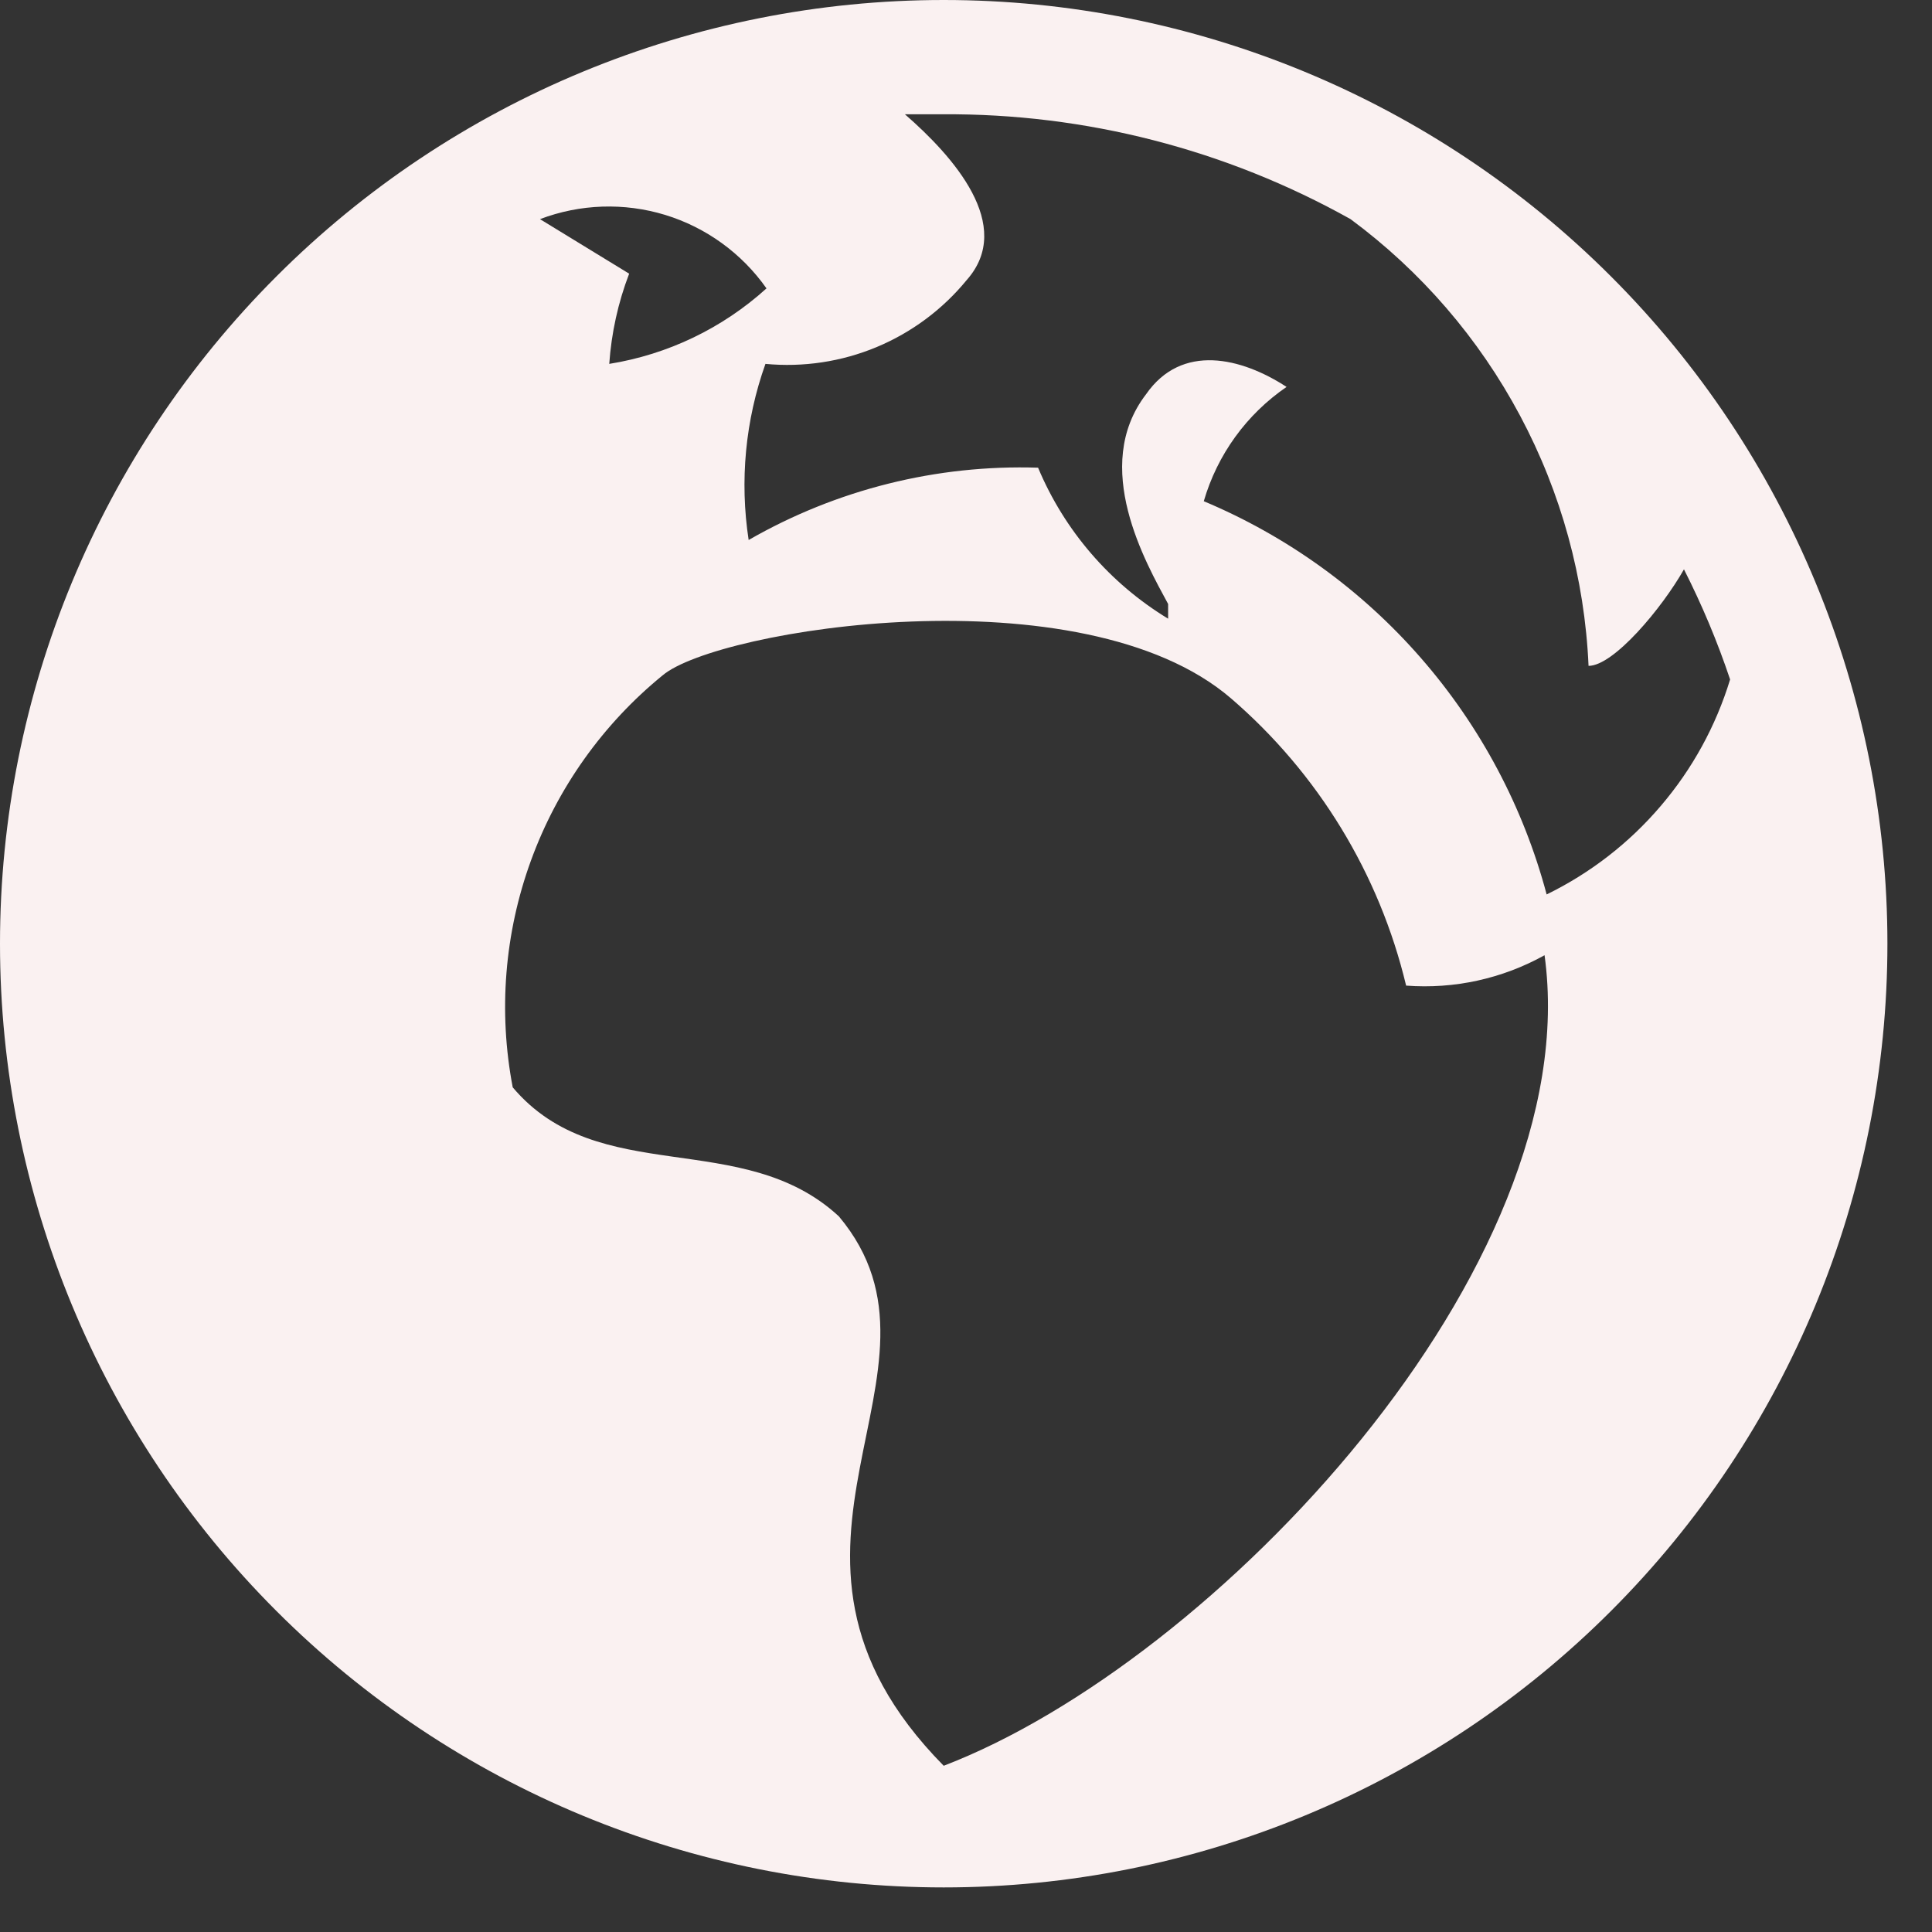 <svg width="26" height="26" viewBox="0 0 26 26" fill="none" xmlns="http://www.w3.org/2000/svg">
<rect x="0" y="0" width="26" height="26" fill="#333333" stroke="none"/>
<path d="M12.7 0C9.332 0 6.101 1.338 3.72 3.72C1.338 6.101 0 9.332 0 12.7C0 16.068 1.338 19.299 3.72 21.68C6.101 24.062 9.332 25.4 12.7 25.4C16.068 25.4 19.299 24.062 21.68 21.68C24.062 19.299 25.4 16.068 25.4 12.7C25.4 9.332 24.062 6.101 21.68 3.72C19.299 1.338 16.068 0 12.7 0ZM23.283 9.144C23.092 9.77 22.774 10.35 22.349 10.847C21.925 11.345 21.402 11.75 20.814 12.037C20.501 10.861 19.922 9.772 19.122 8.855C18.322 7.937 17.322 7.216 16.2 6.745C16.382 6.119 16.776 5.575 17.314 5.207C16.708 4.812 15.903 4.614 15.423 5.306C14.676 6.279 15.423 7.578 15.72 8.128V8.326C14.936 7.85 14.324 7.139 13.97 6.294C12.607 6.25 11.258 6.587 10.075 7.267C9.953 6.471 10.03 5.656 10.301 4.897C10.811 4.945 11.324 4.868 11.797 4.671C12.269 4.474 12.686 4.164 13.01 3.768C13.66 3.034 12.827 2.103 12.178 1.538H12.686C14.607 1.525 16.498 2.011 18.175 2.949C19.123 3.65 19.902 4.553 20.456 5.593C21.011 6.633 21.326 7.783 21.378 8.961C21.717 8.961 22.366 8.184 22.662 7.662C22.905 8.141 23.113 8.636 23.283 9.144ZM12.7 23.763C9.807 20.828 13.053 18.471 11.289 16.369C9.991 15.169 8.057 16.002 6.9 14.633C6.705 13.613 6.789 12.559 7.145 11.582C7.5 10.606 8.113 9.744 8.918 9.088C9.652 8.467 14.563 7.676 16.566 9.398C17.738 10.407 18.563 11.76 18.923 13.264C19.571 13.313 20.218 13.171 20.786 12.855C21.364 17.06 16.341 22.366 12.7 23.763ZM7.267 2.949C7.807 2.744 8.399 2.724 8.951 2.892C9.503 3.061 9.983 3.409 10.315 3.881C9.723 4.417 8.989 4.77 8.199 4.897C8.228 4.481 8.318 4.072 8.467 3.683L7.267 2.949Z" fill="#FAF1F1"/>
</svg>
